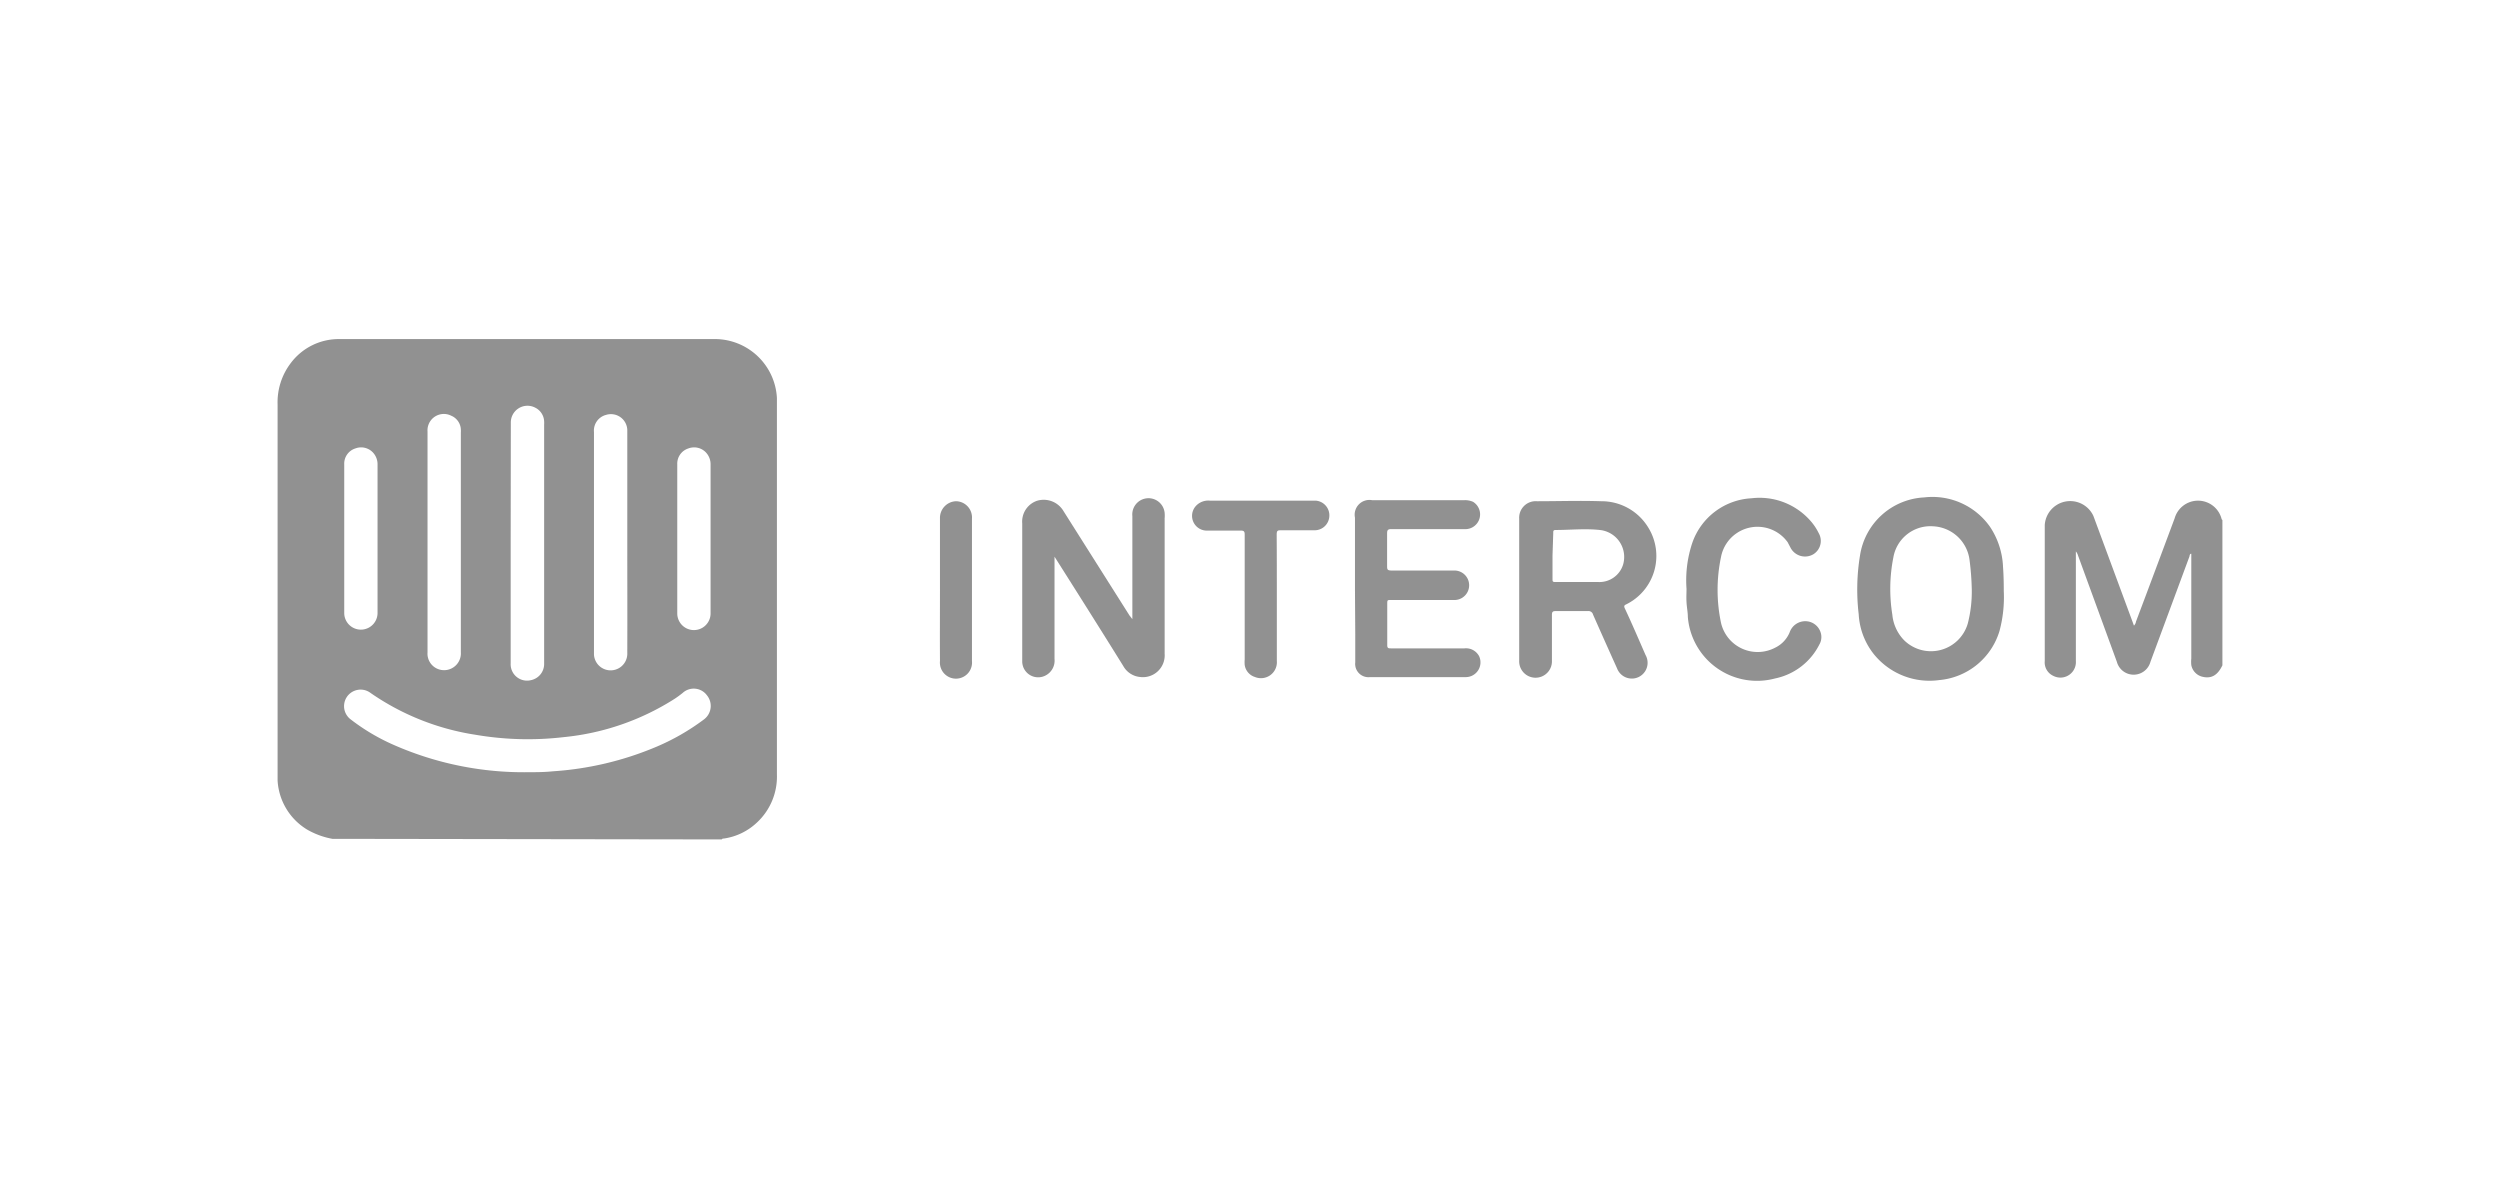 <svg xmlns="http://www.w3.org/2000/svg" viewBox="0 0 169.58 79.91"><defs><style>.cls-1{opacity:0.6;}.cls-2{fill:#474747;}.cls-3{fill:none;}</style></defs><title>logo-intercom</title><g id="Layer_2" data-name="Layer 2"><g id="Layer_1-2" data-name="Layer 1"><g class="cls-1"><path class="cls-2" d="M22.55,56.9a5.32,5.32,0,0,1-1.72-.63,4.16,4.16,0,0,1-2-3.33c0-.2,0-.41,0-.61q0-12.44,0-24.88a4.39,4.39,0,0,1,.9-2.83A4.07,4.07,0,0,1,23,23H48.55A4.22,4.22,0,0,1,52.7,27c0,.39,0,.79,0,1.18q0,12.18,0,24.36a4.25,4.25,0,0,1-1.34,3.24,4.12,4.12,0,0,1-2.26,1.1c-.05,0-.11,0-.14.06Zm13.32-4.52c.47,0,1.05,0,1.62-.06a21.63,21.63,0,0,0,7-1.65,15.3,15.3,0,0,0,3.26-1.87,1.14,1.14,0,0,0,.2-1.64A1.11,1.11,0,0,0,46.31,47a6.55,6.55,0,0,1-.53.39A17.06,17.06,0,0,1,38.25,50a21,21,0,0,1-6-.16A17,17,0,0,1,25.13,47a1.12,1.12,0,0,0-1.34,1.8,13.87,13.87,0,0,0,2.92,1.73A21.9,21.9,0,0,0,35.87,52.38ZM34.64,36.81V44c0,.34,0,.67,0,1A1.11,1.11,0,0,0,36,46.14,1.12,1.12,0,0,0,36.91,45V28.81a1.93,1.93,0,0,0,0-.24,1.09,1.09,0,0,0-.61-.92,1.13,1.13,0,0,0-1.65,1Zm7.91,0V29.45c0-.1,0-.21,0-.31a1.11,1.11,0,0,0-1.43-1,1.1,1.1,0,0,0-.83,1.17V44.4a1.13,1.13,0,0,0,2.26-.12C42.56,41.78,42.55,39.28,42.55,36.79ZM29,36.73V38.9c0,1.78,0,3.57,0,5.35a1.12,1.12,0,0,0,.73,1.14,1.14,1.14,0,0,0,1.53-1.15V29.36a1.93,1.93,0,0,0,0-.24,1.06,1.06,0,0,0-.65-.92A1.11,1.11,0,0,0,29,29.27C29,31.76,29,34.24,29,36.73Zm16.94-.21c0,1.7,0,3.4,0,5.09a1.13,1.13,0,1,0,2.26,0V31.52a1.17,1.17,0,0,0-.24-.74,1.1,1.1,0,0,0-1.27-.36,1.08,1.08,0,0,0-.75,1.07Zm-22.59,0v5.06a1.13,1.13,0,1,0,2.26,0V31.52a1.17,1.17,0,0,0-.24-.74,1.1,1.1,0,0,0-1.27-.36,1.08,1.08,0,0,0-.75,1.07Z"/><path class="cls-2" d="M150.75,45.13c-.33.69-.77.94-1.41.76a1,1,0,0,1-.7-.78,2.17,2.17,0,0,1,0-.44c0-2.27,0-4.54,0-6.81v-.3c-.11,0-.11.13-.13.2l-2.64,7.13a1.18,1.18,0,0,1-2.28,0l-2.63-7.2a.81.81,0,0,0-.15-.29v7.44a1.05,1.05,0,0,1-1.54,1,1,1,0,0,1-.57-1V35.62A1.73,1.73,0,0,1,142,35l2.63,7.11.12.33a.5.5,0,0,0,.14-.28c.88-2.33,1.75-4.67,2.62-7a1.65,1.65,0,0,1,3.19.06l.05.06Z"/><path class="cls-2" d="M76.81,42V35A1.09,1.09,0,0,1,79,34.79a2.22,2.22,0,0,1,0,.37v9.18a1.48,1.48,0,0,1-1.68,1.58,1.46,1.46,0,0,1-1.13-.75c-1.46-2.35-2.93-4.68-4.4-7l-.26-.41c0,.16,0,.25,0,.34V44.7a1.13,1.13,0,0,1-.65,1.14,1.08,1.08,0,0,1-1.54-1c0-.45,0-.89,0-1.34v-8a1.49,1.49,0,0,1,1-1.53,1.56,1.56,0,0,1,1.8.7l4.47,7.07Z"/><path class="cls-2" d="M103.05,40V35.18A1.12,1.12,0,0,1,104.26,34c1.45,0,2.9-.05,4.35,0a3.7,3.7,0,0,1,3.18,1.76A3.66,3.66,0,0,1,110.3,41c-.16.07-.14.15-.08.28.47,1,.94,2.1,1.4,3.15a1.07,1.07,0,1,1-1.93.91c-.55-1.22-1.09-2.43-1.63-3.65a.32.32,0,0,0-.35-.24h-2.19c-.21,0-.25.07-.25.27,0,1.06,0,2.13,0,3.19a1.11,1.11,0,1,1-2.22-.1Zm2.26-2.32c0,.53,0,1.07,0,1.6,0,.15,0,.2.19.2,1,0,2,0,2.92,0a1.68,1.68,0,0,0,1.68-1.19,1.84,1.84,0,0,0-1.58-2.34c-1-.11-2,0-3,0-.17,0-.16.09-.16.21Z"/><path class="cls-2" d="M135.92,40.09a8.81,8.81,0,0,1-.29,2.71,4.7,4.7,0,0,1-4.08,3.33,4.85,4.85,0,0,1-4.47-1.79,4.75,4.75,0,0,1-1-2.67,14.28,14.28,0,0,1,.09-4,4.64,4.64,0,0,1,4.36-3.93,4.77,4.77,0,0,1,4.46,2,5.29,5.29,0,0,1,.88,2.73C135.91,39,135.92,39.56,135.92,40.09ZM133.75,40a18.26,18.26,0,0,0-.15-2,2.61,2.61,0,0,0-2.47-2.3,2.55,2.55,0,0,0-2.7,2.11,11,11,0,0,0-.07,3.88,2.87,2.87,0,0,0,.8,1.74,2.6,2.6,0,0,0,4.32-1.14A8.71,8.71,0,0,0,133.75,40Z"/><path class="cls-2" d="M91.91,39.92V35.11a1,1,0,0,1,1.17-1.18H99.3a1.34,1.34,0,0,1,.62.11,1,1,0,0,1-.45,1.85c-1.69,0-3.39,0-5.09,0-.23,0-.29.06-.29.29q0,1.09,0,2.19c0,.25,0,.33.32.33,1.4,0,2.81,0,4.22,0a1,1,0,1,1,.05,2H94.3c-.16,0-.2,0-.2.21,0,1,0,1.91,0,2.87,0,.2.1.2.24.2h5a1,1,0,0,1,1,.55,1,1,0,0,1-.89,1.4H92.93a.9.9,0,0,1-1-1c0-.62,0-1.24,0-1.87Z"/><path class="cls-2" d="M114.4,39.94a8,8,0,0,1,.4-3.14,4.5,4.5,0,0,1,4-3,4.6,4.6,0,0,1,4,1.52,3.72,3.72,0,0,1,.57.85,1.06,1.06,0,0,1-.39,1.44,1.11,1.11,0,0,1-1.51-.43l-.21-.4a2.52,2.52,0,0,0-4.52,1,10.86,10.86,0,0,0,0,4.47,2.55,2.55,0,0,0,3.68,1.68,2,2,0,0,0,1-1.1,1.12,1.12,0,0,1,1.11-.69,1.09,1.09,0,0,1,1,.89,1,1,0,0,1-.12.69,4.34,4.34,0,0,1-3,2.3,4.71,4.71,0,0,1-5.92-4.17c0-.32-.07-.63-.09-1S114.4,40.26,114.4,39.94Z"/><path class="cls-2" d="M86.61,40.56v4.27a1.08,1.08,0,0,1-1.49,1.09,1,1,0,0,1-.69-.82,2.29,2.29,0,0,1,0-.37c0-2.82,0-5.65,0-8.47,0-.22-.06-.27-.28-.27H81.93a1,1,0,0,1-.81-1.67,1.14,1.14,0,0,1,.95-.36H87.9c.45,0,.9,0,1.35,0a1,1,0,0,1,.92,1.08,1,1,0,0,1-1,.93H86.91c-.23,0-.31,0-.31.3C86.61,37.71,86.61,39.14,86.61,40.56Z"/><path class="cls-2" d="M63.76,39.93c0-1.59,0-3.18,0-4.78A1.13,1.13,0,0,1,64.85,34a1.1,1.1,0,0,1,1.08,1.18q0,4.83,0,9.66a1.09,1.09,0,1,1-2.17,0C63.75,43.18,63.76,41.56,63.76,39.93Z"/></g><rect class="cls-3" width="169.58" height="79.91"/></g></g></svg>